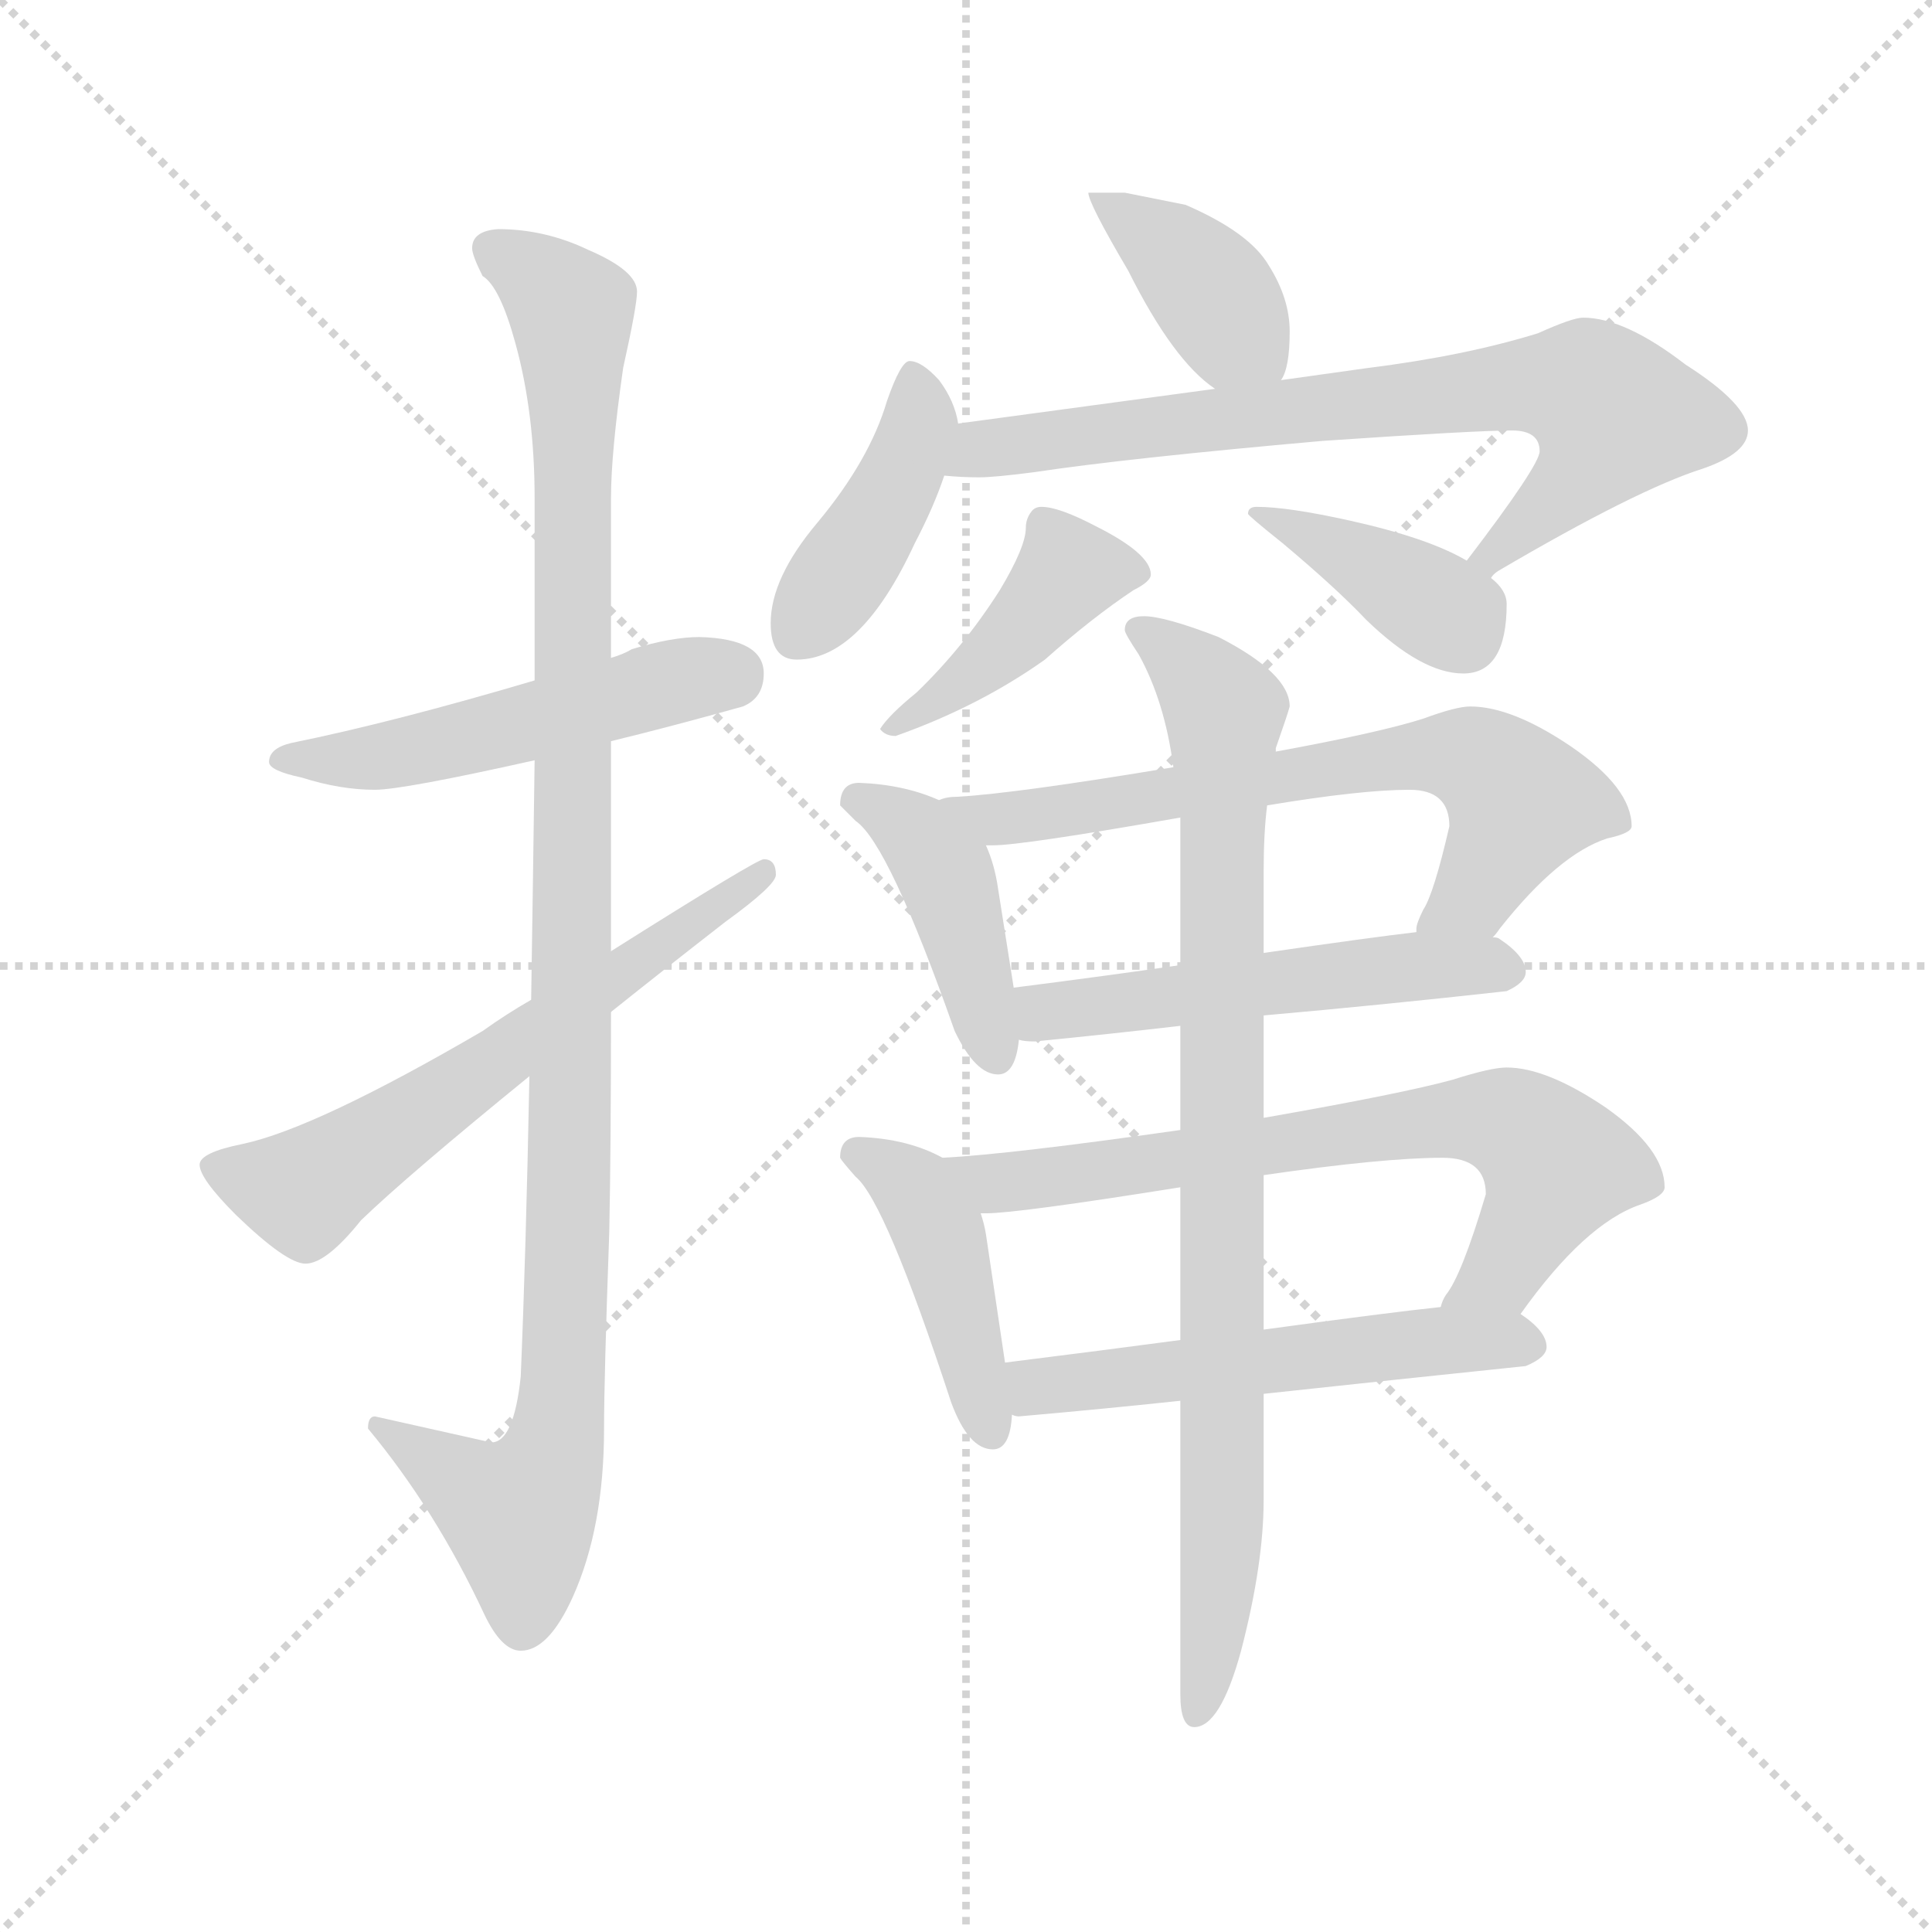 <svg version="1.1" viewBox="0 0 1024 1024" xmlns="http://www.w3.org/2000/svg">
  <g stroke="lightgray" stroke-dasharray="1,1" stroke-width="1" transform="scale(4, 4)">
    <line x1="0" y1="0" x2="256" y2="256"></line>
    <line x1="256" y1="0" x2="0" y2="256"></line>
    <line x1="128" y1="0" x2="128" y2="256"></line>
    <line x1="0" y1="128" x2="256" y2="128"></line>
  </g>
  <g transform="scale(0.92, -0.92) translate(60, -830)">
    <style type="text/css">
      
        @keyframes keyframes0 {
          from {
            stroke: blue;
            stroke-dashoffset: 522;
            stroke-width: 128;
          }
          63% {
            animation-timing-function: step-end;
            stroke: blue;
            stroke-dashoffset: 0;
            stroke-width: 128;
          }
          to {
            stroke: black;
            stroke-width: 1024;
          }
        }
        #make-me-a-hanzi-animation-0 {
          animation: keyframes0 0.675s both;
          animation-delay: 0s;
          animation-timing-function: linear;
        }
      
        @keyframes keyframes1 {
          from {
            stroke: blue;
            stroke-dashoffset: 1106;
            stroke-width: 128;
          }
          78% {
            animation-timing-function: step-end;
            stroke: blue;
            stroke-dashoffset: 0;
            stroke-width: 128;
          }
          to {
            stroke: black;
            stroke-width: 1024;
          }
        }
        #make-me-a-hanzi-animation-1 {
          animation: keyframes1 1.15s both;
          animation-delay: 0.675s;
          animation-timing-function: linear;
        }
      
        @keyframes keyframes2 {
          from {
            stroke: blue;
            stroke-dashoffset: 634;
            stroke-width: 128;
          }
          67% {
            animation-timing-function: step-end;
            stroke: blue;
            stroke-dashoffset: 0;
            stroke-width: 128;
          }
          to {
            stroke: black;
            stroke-width: 1024;
          }
        }
        #make-me-a-hanzi-animation-2 {
          animation: keyframes2 0.766s both;
          animation-delay: 1.825s;
          animation-timing-function: linear;
        }
      
        @keyframes keyframes3 {
          from {
            stroke: blue;
            stroke-dashoffset: 395;
            stroke-width: 128;
          }
          56% {
            animation-timing-function: step-end;
            stroke: blue;
            stroke-dashoffset: 0;
            stroke-width: 128;
          }
          to {
            stroke: black;
            stroke-width: 1024;
          }
        }
        #make-me-a-hanzi-animation-3 {
          animation: keyframes3 0.571s both;
          animation-delay: 2.591s;
          animation-timing-function: linear;
        }
      
        @keyframes keyframes4 {
          from {
            stroke: blue;
            stroke-dashoffset: 425;
            stroke-width: 128;
          }
          58% {
            animation-timing-function: step-end;
            stroke: blue;
            stroke-dashoffset: 0;
            stroke-width: 128;
          }
          to {
            stroke: black;
            stroke-width: 1024;
          }
        }
        #make-me-a-hanzi-animation-4 {
          animation: keyframes4 0.596s both;
          animation-delay: 3.162s;
          animation-timing-function: linear;
        }
      
        @keyframes keyframes5 {
          from {
            stroke: blue;
            stroke-dashoffset: 766;
            stroke-width: 128;
          }
          71% {
            animation-timing-function: step-end;
            stroke: blue;
            stroke-dashoffset: 0;
            stroke-width: 128;
          }
          to {
            stroke: black;
            stroke-width: 1024;
          }
        }
        #make-me-a-hanzi-animation-5 {
          animation: keyframes5 0.873s both;
          animation-delay: 3.758s;
          animation-timing-function: linear;
        }
      
        @keyframes keyframes6 {
          from {
            stroke: blue;
            stroke-dashoffset: 430;
            stroke-width: 128;
          }
          58% {
            animation-timing-function: step-end;
            stroke: blue;
            stroke-dashoffset: 0;
            stroke-width: 128;
          }
          to {
            stroke: black;
            stroke-width: 1024;
          }
        }
        #make-me-a-hanzi-animation-6 {
          animation: keyframes6 0.6s both;
          animation-delay: 4.632s;
          animation-timing-function: linear;
        }
      
        @keyframes keyframes7 {
          from {
            stroke: blue;
            stroke-dashoffset: 399;
            stroke-width: 128;
          }
          56% {
            animation-timing-function: step-end;
            stroke: blue;
            stroke-dashoffset: 0;
            stroke-width: 128;
          }
          to {
            stroke: black;
            stroke-width: 1024;
          }
        }
        #make-me-a-hanzi-animation-7 {
          animation: keyframes7 0.575s both;
          animation-delay: 5.231s;
          animation-timing-function: linear;
        }
      
        @keyframes keyframes8 {
          from {
            stroke: blue;
            stroke-dashoffset: 432;
            stroke-width: 128;
          }
          58% {
            animation-timing-function: step-end;
            stroke: blue;
            stroke-dashoffset: 0;
            stroke-width: 128;
          }
          to {
            stroke: black;
            stroke-width: 1024;
          }
        }
        #make-me-a-hanzi-animation-8 {
          animation: keyframes8 0.602s both;
          animation-delay: 5.806s;
          animation-timing-function: linear;
        }
      
        @keyframes keyframes9 {
          from {
            stroke: blue;
            stroke-dashoffset: 692;
            stroke-width: 128;
          }
          69% {
            animation-timing-function: step-end;
            stroke: blue;
            stroke-dashoffset: 0;
            stroke-width: 128;
          }
          to {
            stroke: black;
            stroke-width: 1024;
          }
        }
        #make-me-a-hanzi-animation-9 {
          animation: keyframes9 0.813s both;
          animation-delay: 6.408s;
          animation-timing-function: linear;
        }
      
        @keyframes keyframes10 {
          from {
            stroke: blue;
            stroke-dashoffset: 535;
            stroke-width: 128;
          }
          64% {
            animation-timing-function: step-end;
            stroke: blue;
            stroke-dashoffset: 0;
            stroke-width: 128;
          }
          to {
            stroke: black;
            stroke-width: 1024;
          }
        }
        #make-me-a-hanzi-animation-10 {
          animation: keyframes10 0.685s both;
          animation-delay: 7.221s;
          animation-timing-function: linear;
        }
      
        @keyframes keyframes11 {
          from {
            stroke: blue;
            stroke-dashoffset: 441;
            stroke-width: 128;
          }
          59% {
            animation-timing-function: step-end;
            stroke: blue;
            stroke-dashoffset: 0;
            stroke-width: 128;
          }
          to {
            stroke: black;
            stroke-width: 1024;
          }
        }
        #make-me-a-hanzi-animation-11 {
          animation: keyframes11 0.609s both;
          animation-delay: 7.906s;
          animation-timing-function: linear;
        }
      
        @keyframes keyframes12 {
          from {
            stroke: blue;
            stroke-dashoffset: 721;
            stroke-width: 128;
          }
          70% {
            animation-timing-function: step-end;
            stroke: blue;
            stroke-dashoffset: 0;
            stroke-width: 128;
          }
          to {
            stroke: black;
            stroke-width: 1024;
          }
        }
        #make-me-a-hanzi-animation-12 {
          animation: keyframes12 0.837s both;
          animation-delay: 8.515s;
          animation-timing-function: linear;
        }
      
        @keyframes keyframes13 {
          from {
            stroke: blue;
            stroke-dashoffset: 554;
            stroke-width: 128;
          }
          64% {
            animation-timing-function: step-end;
            stroke: blue;
            stroke-dashoffset: 0;
            stroke-width: 128;
          }
          to {
            stroke: black;
            stroke-width: 1024;
          }
        }
        #make-me-a-hanzi-animation-13 {
          animation: keyframes13 0.701s both;
          animation-delay: 9.352s;
          animation-timing-function: linear;
        }
      
        @keyframes keyframes14 {
          from {
            stroke: blue;
            stroke-dashoffset: 903;
            stroke-width: 128;
          }
          75% {
            animation-timing-function: step-end;
            stroke: blue;
            stroke-dashoffset: 0;
            stroke-width: 128;
          }
          to {
            stroke: black;
            stroke-width: 1024;
          }
        }
        #make-me-a-hanzi-animation-14 {
          animation: keyframes14 0.985s both;
          animation-delay: 10.053s;
          animation-timing-function: linear;
        }
      
    </style>
    
      <path d="M 343 463 Q 327 463 304 456 Q 299 453 292 451 L 248 438 Q 167 414 108 402 Q 95 399 95 391 Q 95 386 114 382 Q 136 375 156 375 Q 172 375 248 392 L 292 403 Q 325 411 368 423 Q 380 428 380 442 Q 380 462 343 463 Z" fill="lightgray"></path>
    
      <path d="M 292 451 L 292 543 Q 292 569 299 618 Q 307 654 307 662 Q 307 674 279 686 Q 254 698 227 698 Q 212 697 212 687 Q 212 683 218 671 Q 228 665 237 632 Q 248 592 248 543 L 248 438 L 248 392 Q 247 318 246 254 L 245 210 Q 243 108 240 37 Q 236 -1 223 -1 L 156 14 Q 152 14 152 7 Q 191 -40 219 -100 Q 229 -121 240 -121 Q 256 -121 270 -90 Q 288 -50 288 7 Q 288 36 291 120 Q 292 169 292 247 L 292 282 L 292 403 L 292 451 Z" fill="lightgray"></path>
    
      <path d="M 246 254 Q 232 246 218 236 Q 122 180 80 171 Q 55 166 55 159 Q 55 151 76 130 Q 105 102 116 102 Q 128 102 148 127 Q 175 153 245 210 L 292 247 Q 322 271 358 299 Q 387 320 387 326 Q 387 335 380 335 Q 376 335 292 282 L 246 254 Z" fill="lightgray"></path>
    
      <path d="M 588 719 L 567 719 Q 567 713 590 674 Q 616 622 640 606 C 664 588 666 587 678 611 Q 683 618 683 639 Q 683 658 671 677 Q 660 696 623 712 L 588 719 Z" fill="lightgray"></path>
    
      <path d="M 492 586 Q 490 599 481 611 Q 471 622 464 622 Q 459 622 451 599 Q 441 565 411 529 Q 384 497 384 471 Q 384 450 399 450 Q 436 450 467 517 Q 478 538 484 556 L 492 586 Z" fill="lightgray"></path>
    
      <path d="M 640 606 L 492 586 C 462 582 454 558 484 556 Q 494 555 504 555 Q 513 555 536 558 Q 589 566 702 576 Q 790 582 811 582 Q 827 582 827 570 Q 827 562 785 507 C 767 483 775 480 799 497 Q 800 499 803 501 Q 883 548 921 560 Q 947 569 947 582 Q 947 597 911 620 Q 876 647 852 647 Q 846 647 826 638 Q 784 625 728 618 L 678 611 L 640 606 Z" fill="lightgray"></path>
    
      <path d="M 540 538 Q 536 538 534 535 Q 531 531 531 526 Q 531 515 516 490 Q 495 457 468 431 Q 452 418 447 410 Q 450 406 456 406 Q 504 423 542 450 Q 569 474 593 490 Q 603 495 603 499 Q 603 511 571 527 Q 550 538 540 538 Z" fill="lightgray"></path>
    
      <path d="M 785 507 Q 763 520 718 530 Q 682 538 664 538 Q 659 538 659 534 Q 659 533 679 517 Q 710 491 727 473 Q 759 442 783 442 Q 808 442 808 482 Q 808 490 799 497 L 785 507 Z" fill="lightgray"></path>
    
      <path d="M 435 379 Q 424 379 424 366 Q 425 365 433 357 Q 452 344 490 236 Q 502 211 515 211 Q 525 211 527 231 L 524 261 L 515 318 Q 513 332 508 343 C 501 361 501 361 481 369 Q 461 378 435 379 Z" fill="lightgray"></path>
    
      <path d="M 800 290 Q 802 292 804 295 Q 838 338 866 347 Q 880 350 880 354 Q 880 376 845 400 Q 811 423 787 423 Q 779 423 760 416 Q 735 408 675 397 L 616 388 Q 526 373 492 371 Q 485 371 481 369 C 451 364 478 342 508 343 L 512 343 Q 529 343 620 359 L 670 366 Q 724 375 752 375 Q 775 375 775 354 Q 766 315 760 306 Q 756 298 756 295 L 756 293 C 747 265 781 267 800 290 Z" fill="lightgray"></path>
    
      <path d="M 527 231 Q 530 230 536 230 Q 577 234 620 239 L 668 245 Q 736 251 808 259 Q 819 264 819 270 Q 819 279 804 289 Q 803 290 800 290 L 756 293 Q 730 290 668 281 L 620 274 Q 579 268 524 261 C 494 257 497 234 527 231 Z" fill="lightgray"></path>
    
      <path d="M 483 163 Q 463 174 435 175 Q 424 175 424 163 Q 425 161 433 152 Q 450 138 488 22 Q 498 -5 512 -5 Q 522 -5 523 15 L 519 45 L 508 119 Q 507 125 505 131 C 498 156 498 156 483 163 Z" fill="lightgray"></path>
    
      <path d="M 620 179 Q 522 165 483 163 C 453 161 475 129 505 131 L 508 131 Q 526 131 620 146 L 668 153 Q 737 163 771 163 Q 796 163 796 142 Q 782 95 773 84 Q 771 81 770 77 C 756 50 798 49 816 73 Q 853 125 885 136 Q 899 141 899 146 Q 899 168 865 192 Q 831 215 808 215 Q 799 215 777 208 Q 748 200 668 186 L 620 179 Z" fill="lightgray"></path>
    
      <path d="M 523 15 Q 525 14 527 14 Q 573 18 620 23 L 668 27 Q 742 35 819 43 Q 831 48 831 54 Q 831 63 816 73 C 806 81 800 80 770 77 Q 741 74 668 64 L 620 58 Q 575 52 519 45 C 489 41 493 16 523 15 Z" fill="lightgray"></path>
    
      <path d="M 620 239 L 620 179 L 620 146 L 620 58 L 620 23 L 620 -146 Q 620 -165 628 -165 Q 643 -165 655 -121 Q 668 -71 668 -34 L 668 27 L 668 64 L 668 153 L 668 186 L 668 245 L 668 281 L 668 328 Q 668 350 670 366 L 675 397 L 675 399 Q 682 419 683 423 Q 683 442 642 463 Q 611 475 599 475 Q 588 475 588 467 Q 588 465 596 453 Q 611 426 616 388 L 620 359 L 620 274 L 620 239 Z" fill="lightgray"></path>
    
    
      <clipPath id="make-me-a-hanzi-clip-0">
        <path d="M 343 463 Q 327 463 304 456 Q 299 453 292 451 L 248 438 Q 167 414 108 402 Q 95 399 95 391 Q 95 386 114 382 Q 136 375 156 375 Q 172 375 248 392 L 292 403 Q 325 411 368 423 Q 380 428 380 442 Q 380 462 343 463 Z"></path>
      </clipPath>
      <path clip-path="url(#make-me-a-hanzi-clip-0)" d="M 101 392 L 177 397 L 329 438 L 361 441" fill="none" id="make-me-a-hanzi-animation-0" stroke-dasharray="394 788" stroke-linecap="round"></path>
    
      <clipPath id="make-me-a-hanzi-clip-1">
        <path d="M 292 451 L 292 543 Q 292 569 299 618 Q 307 654 307 662 Q 307 674 279 686 Q 254 698 227 698 Q 212 697 212 687 Q 212 683 218 671 Q 228 665 237 632 Q 248 592 248 543 L 248 438 L 248 392 Q 247 318 246 254 L 245 210 Q 243 108 240 37 Q 236 -1 223 -1 L 156 14 Q 152 14 152 7 Q 191 -40 219 -100 Q 229 -121 240 -121 Q 256 -121 270 -90 Q 288 -50 288 7 Q 288 36 291 120 Q 292 169 292 247 L 292 282 L 292 403 L 292 451 Z"></path>
      </clipPath>
      <path clip-path="url(#make-me-a-hanzi-clip-1)" d="M 223 687 L 269 651 L 270 237 L 264 31 L 257 -14 L 238 -43 L 161 6" fill="none" id="make-me-a-hanzi-animation-1" stroke-dasharray="978 1956" stroke-linecap="round"></path>
    
      <clipPath id="make-me-a-hanzi-clip-2">
        <path d="M 246 254 Q 232 246 218 236 Q 122 180 80 171 Q 55 166 55 159 Q 55 151 76 130 Q 105 102 116 102 Q 128 102 148 127 Q 175 153 245 210 L 292 247 Q 322 271 358 299 Q 387 320 387 326 Q 387 335 380 335 Q 376 335 292 282 L 246 254 Z"></path>
      </clipPath>
      <path clip-path="url(#make-me-a-hanzi-clip-2)" d="M 63 158 L 115 144 L 381 329" fill="none" id="make-me-a-hanzi-animation-2" stroke-dasharray="506 1012" stroke-linecap="round"></path>
    
      <clipPath id="make-me-a-hanzi-clip-3">
        <path d="M 588 719 L 567 719 Q 567 713 590 674 Q 616 622 640 606 C 664 588 666 587 678 611 Q 683 618 683 639 Q 683 658 671 677 Q 660 696 623 712 L 588 719 Z"></path>
      </clipPath>
      <path clip-path="url(#make-me-a-hanzi-clip-3)" d="M 572 718 L 629 672 L 670 620" fill="none" id="make-me-a-hanzi-animation-3" stroke-dasharray="267 534" stroke-linecap="round"></path>
    
      <clipPath id="make-me-a-hanzi-clip-4">
        <path d="M 492 586 Q 490 599 481 611 Q 471 622 464 622 Q 459 622 451 599 Q 441 565 411 529 Q 384 497 384 471 Q 384 450 399 450 Q 436 450 467 517 Q 478 538 484 556 L 492 586 Z"></path>
      </clipPath>
      <path clip-path="url(#make-me-a-hanzi-clip-4)" d="M 466 615 L 470 596 L 465 569 L 400 466" fill="none" id="make-me-a-hanzi-animation-4" stroke-dasharray="297 594" stroke-linecap="round"></path>
    
      <clipPath id="make-me-a-hanzi-clip-5">
        <path d="M 640 606 L 492 586 C 462 582 454 558 484 556 Q 494 555 504 555 Q 513 555 536 558 Q 589 566 702 576 Q 790 582 811 582 Q 827 582 827 570 Q 827 562 785 507 C 767 483 775 480 799 497 Q 800 499 803 501 Q 883 548 921 560 Q 947 569 947 582 Q 947 597 911 620 Q 876 647 852 647 Q 846 647 826 638 Q 784 625 728 618 L 678 611 L 640 606 Z"></path>
      </clipPath>
      <path clip-path="url(#make-me-a-hanzi-clip-5)" d="M 490 563 L 516 573 L 590 583 L 814 608 L 856 605 L 870 591 L 859 567 L 807 515 L 799 514 L 798 502" fill="none" id="make-me-a-hanzi-animation-5" stroke-dasharray="638 1276" stroke-linecap="round"></path>
    
      <clipPath id="make-me-a-hanzi-clip-6">
        <path d="M 540 538 Q 536 538 534 535 Q 531 531 531 526 Q 531 515 516 490 Q 495 457 468 431 Q 452 418 447 410 Q 450 406 456 406 Q 504 423 542 450 Q 569 474 593 490 Q 603 495 603 499 Q 603 511 571 527 Q 550 538 540 538 Z"></path>
      </clipPath>
      <path clip-path="url(#make-me-a-hanzi-clip-6)" d="M 593 500 L 554 500 L 505 446 L 453 412" fill="none" id="make-me-a-hanzi-animation-6" stroke-dasharray="302 604" stroke-linecap="round"></path>
    
      <clipPath id="make-me-a-hanzi-clip-7">
        <path d="M 785 507 Q 763 520 718 530 Q 682 538 664 538 Q 659 538 659 534 Q 659 533 679 517 Q 710 491 727 473 Q 759 442 783 442 Q 808 442 808 482 Q 808 490 799 497 L 785 507 Z"></path>
      </clipPath>
      <path clip-path="url(#make-me-a-hanzi-clip-7)" d="M 663 534 L 722 508 L 778 474 L 789 481" fill="none" id="make-me-a-hanzi-animation-7" stroke-dasharray="271 542" stroke-linecap="round"></path>
    
      <clipPath id="make-me-a-hanzi-clip-8">
        <path d="M 435 379 Q 424 379 424 366 Q 425 365 433 357 Q 452 344 490 236 Q 502 211 515 211 Q 525 211 527 231 L 524 261 L 515 318 Q 513 332 508 343 C 501 361 501 361 481 369 Q 461 378 435 379 Z"></path>
      </clipPath>
      <path clip-path="url(#make-me-a-hanzi-clip-8)" d="M 434 368 L 456 359 L 484 328 L 514 222" fill="none" id="make-me-a-hanzi-animation-8" stroke-dasharray="304 608" stroke-linecap="round"></path>
    
      <clipPath id="make-me-a-hanzi-clip-9">
        <path d="M 800 290 Q 802 292 804 295 Q 838 338 866 347 Q 880 350 880 354 Q 880 376 845 400 Q 811 423 787 423 Q 779 423 760 416 Q 735 408 675 397 L 616 388 Q 526 373 492 371 Q 485 371 481 369 C 451 364 478 342 508 343 L 512 343 Q 529 343 620 359 L 670 366 Q 724 375 752 375 Q 775 375 775 354 Q 766 315 760 306 Q 756 298 756 295 L 756 293 C 747 265 781 267 800 290 Z"></path>
      </clipPath>
      <path clip-path="url(#make-me-a-hanzi-clip-9)" d="M 487 366 L 514 358 L 750 394 L 786 394 L 816 367 L 790 315 L 763 294" fill="none" id="make-me-a-hanzi-animation-9" stroke-dasharray="564 1128" stroke-linecap="round"></path>
    
      <clipPath id="make-me-a-hanzi-clip-10">
        <path d="M 527 231 Q 530 230 536 230 Q 577 234 620 239 L 668 245 Q 736 251 808 259 Q 819 264 819 270 Q 819 279 804 289 Q 803 290 800 290 L 756 293 Q 730 290 668 281 L 620 274 Q 579 268 524 261 C 494 257 497 234 527 231 Z"></path>
      </clipPath>
      <path clip-path="url(#make-me-a-hanzi-clip-10)" d="M 532 239 L 549 249 L 680 266 L 762 274 L 807 271" fill="none" id="make-me-a-hanzi-animation-10" stroke-dasharray="407 814" stroke-linecap="round"></path>
    
      <clipPath id="make-me-a-hanzi-clip-11">
        <path d="M 483 163 Q 463 174 435 175 Q 424 175 424 163 Q 425 161 433 152 Q 450 138 488 22 Q 498 -5 512 -5 Q 522 -5 523 15 L 519 45 L 508 119 Q 507 125 505 131 C 498 156 498 156 483 163 Z"></path>
      </clipPath>
      <path clip-path="url(#make-me-a-hanzi-clip-11)" d="M 434 165 L 461 150 L 481 119 L 511 6" fill="none" id="make-me-a-hanzi-animation-11" stroke-dasharray="313 626" stroke-linecap="round"></path>
    
      <clipPath id="make-me-a-hanzi-clip-12">
        <path d="M 620 179 Q 522 165 483 163 C 453 161 475 129 505 131 L 508 131 Q 526 131 620 146 L 668 153 Q 737 163 771 163 Q 796 163 796 142 Q 782 95 773 84 Q 771 81 770 77 C 756 50 798 49 816 73 Q 853 125 885 136 Q 899 141 899 146 Q 899 168 865 192 Q 831 215 808 215 Q 799 215 777 208 Q 748 200 668 186 L 620 179 Z"></path>
      </clipPath>
      <path clip-path="url(#make-me-a-hanzi-clip-12)" d="M 488 159 L 516 148 L 722 179 L 806 184 L 835 162 L 834 148 L 806 97 L 778 78" fill="none" id="make-me-a-hanzi-animation-12" stroke-dasharray="593 1186" stroke-linecap="round"></path>
    
      <clipPath id="make-me-a-hanzi-clip-13">
        <path d="M 523 15 Q 525 14 527 14 Q 573 18 620 23 L 668 27 Q 742 35 819 43 Q 831 48 831 54 Q 831 63 816 73 C 806 81 800 80 770 77 Q 741 74 668 64 L 620 58 Q 575 52 519 45 C 489 41 493 16 523 15 Z"></path>
      </clipPath>
      <path clip-path="url(#make-me-a-hanzi-clip-13)" d="M 527 23 L 544 33 L 680 48 L 776 58 L 821 55" fill="none" id="make-me-a-hanzi-animation-13" stroke-dasharray="426 852" stroke-linecap="round"></path>
    
      <clipPath id="make-me-a-hanzi-clip-14">
        <path d="M 620 239 L 620 179 L 620 146 L 620 58 L 620 23 L 620 -146 Q 620 -165 628 -165 Q 643 -165 655 -121 Q 668 -71 668 -34 L 668 27 L 668 64 L 668 153 L 668 186 L 668 245 L 668 281 L 668 328 Q 668 350 670 366 L 675 397 L 675 399 Q 682 419 683 423 Q 683 442 642 463 Q 611 475 599 475 Q 588 475 588 467 Q 588 465 596 453 Q 611 426 616 388 L 620 359 L 620 274 L 620 239 Z"></path>
      </clipPath>
      <path clip-path="url(#make-me-a-hanzi-clip-14)" d="M 596 468 L 626 444 L 645 417 L 644 -52 L 638 -126 L 629 -157" fill="none" id="make-me-a-hanzi-animation-14" stroke-dasharray="775 1550" stroke-linecap="round"></path>
    
  </g>
</svg>